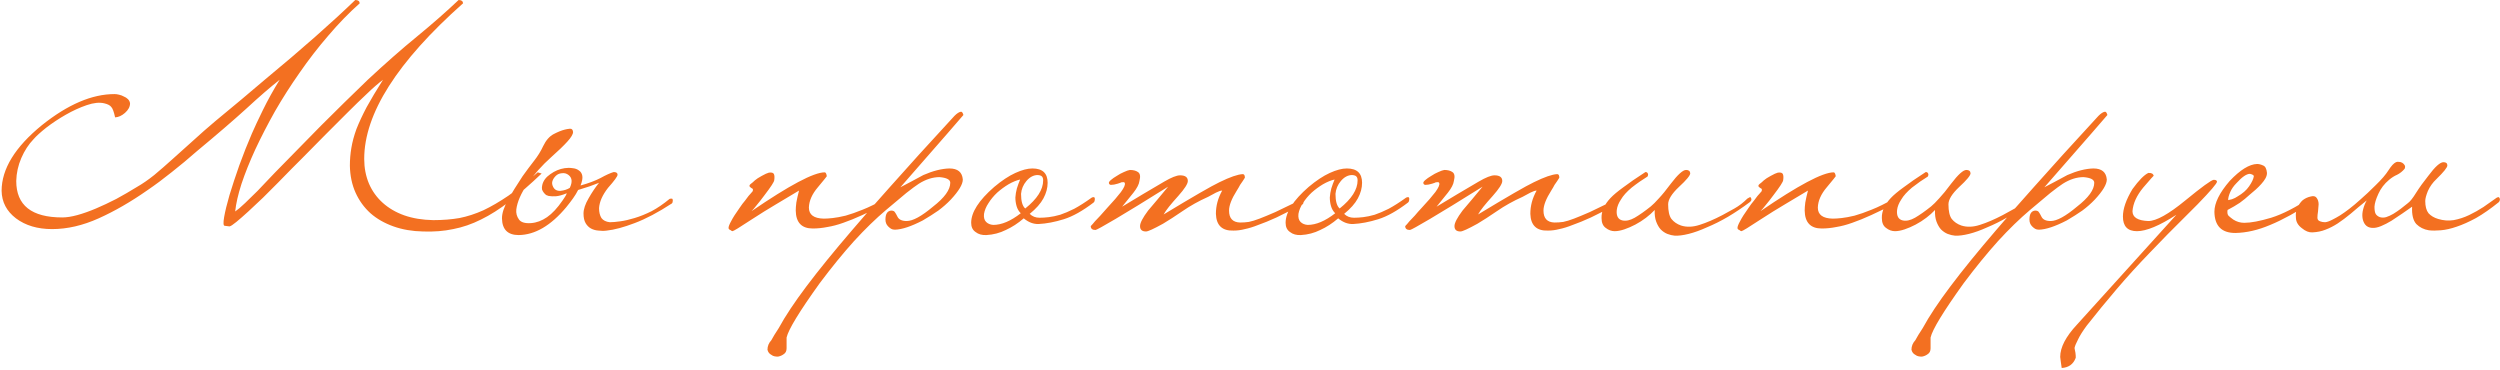 <svg width="837" height="124" viewBox="0 0 837 124" fill="none" xmlns="http://www.w3.org/2000/svg">
<path d="M145.039 73.7C148.239 73.7 151.172 73.467 153.839 73C156.506 72.467 159.172 71.6 161.839 70.4C164.506 69.133 167.306 67.5 170.239 65.5C173.172 63.433 176.439 60.833 180.039 57.7L181.339 58.1C177.472 61.767 173.906 64.867 170.639 67.4C167.372 69.933 164.172 71.967 161.039 73.5C157.972 75.033 154.872 76.1 151.739 76.7C148.606 77.367 145.239 77.633 141.639 77.5C138.039 77.433 134.739 76.867 131.739 75.8C128.739 74.733 126.172 73.267 124.039 71.4C121.906 69.467 120.239 67.167 119.039 64.5C117.839 61.833 117.206 58.833 117.139 55.5C117.139 53.433 117.306 51.433 117.639 49.5C117.972 47.5 118.539 45.4 119.339 43.2C120.206 41 121.339 38.567 122.739 35.9C124.206 33.233 126.039 30.167 128.239 26.7C126.639 27.9 124.839 29.467 122.839 31.4C120.839 33.267 118.672 35.367 116.339 37.7C114.072 39.967 111.639 42.4 109.039 45C106.506 47.6 103.906 50.233 101.239 52.9C100.372 53.767 99.206 54.933 97.739 56.4C96.339 57.867 94.806 59.433 93.139 61.1C91.472 62.767 89.772 64.467 88.039 66.2C86.306 67.867 84.672 69.4 83.139 70.8C81.606 72.2 80.272 73.367 79.139 74.3C78.006 75.233 77.239 75.733 76.839 75.8L75.239 75.6C74.772 75.6 74.706 74.633 75.039 72.7C75.372 70.767 75.972 68.3 76.839 65.3C77.772 62.233 78.872 58.9 80.139 55.3C81.472 51.633 82.872 48.1 84.339 44.7C85.206 42.7 86.439 40.067 88.039 36.8C89.639 33.533 91.506 30.167 93.639 26.7C90.506 29.167 86.772 32.4 82.439 36.4C78.106 40.333 72.606 45.067 65.939 50.6C63.139 53.067 60.339 55.4 57.539 57.6C54.806 59.8 52.072 61.833 49.339 63.7C43.806 67.567 38.372 70.7 33.039 73.1C27.706 75.5 22.506 76.7 17.439 76.7C12.572 76.7 8.539 75.5 5.339 73.1C2.206 70.7 0.606 67.633 0.539 63.9C0.539 56.567 5.039 49.233 14.039 41.9C22.706 34.967 30.806 31.5 38.339 31.5C38.806 31.5 39.306 31.567 39.839 31.7C40.439 31.833 40.972 32.033 41.439 32.3C41.972 32.5 42.439 32.8 42.839 33.2C43.239 33.6 43.472 34.067 43.539 34.6C43.539 35.733 42.972 36.8 41.839 37.8C40.772 38.733 39.672 39.233 38.539 39.3C38.139 37.433 37.706 36.267 37.239 35.8C36.839 35.267 36.072 34.867 34.939 34.6C33.339 34.2 31.372 34.4 29.039 35.2C26.706 36 24.372 37.067 22.039 38.4C19.706 39.733 17.539 41.167 15.539 42.7C13.606 44.233 12.172 45.533 11.239 46.6C9.572 48.333 8.206 50.433 7.139 52.9C6.072 55.367 5.506 57.933 5.439 60.6C5.439 68.733 10.572 72.8 20.839 72.8C22.306 72.8 24.006 72.533 25.939 72C27.872 71.467 29.939 70.733 32.139 69.8C34.339 68.867 36.606 67.8 38.939 66.6C41.272 65.333 43.572 64 45.839 62.6C47.706 61.533 49.639 60.2 51.639 58.6C53.639 56.933 55.706 55.133 57.839 53.2C60.039 51.267 62.306 49.233 64.639 47.1C67.039 44.9 69.506 42.733 72.039 40.6C75.306 37.867 78.239 35.433 80.839 33.3C83.439 31.1 86.039 28.9 88.639 26.7C100.972 16.5 111.072 7.6 118.939 -5.96046e-06C119.872 -5.96046e-06 120.372 0.367 120.439 1.1C116.839 4.3 113.339 7.9 109.939 11.9C106.539 15.833 103.339 19.967 100.339 24.3C97.339 28.567 94.572 32.9 92.039 37.3C89.572 41.7 87.372 45.967 85.439 50.1C83.572 54.167 82.039 58 80.839 61.6C79.706 65.133 79.006 68.2 78.739 70.8C79.539 70.267 80.639 69.333 82.039 68C83.439 66.667 84.839 65.3 86.239 63.9C87.639 62.433 88.906 61.1 90.039 59.9C91.172 58.7 91.872 57.967 92.139 57.7C97.139 52.567 102.239 47.367 107.439 42.1C112.706 36.833 117.939 31.7 123.139 26.7C129.006 21.233 134.506 16.4 139.639 12.2C144.839 7.933 149.472 3.867 153.539 -5.96046e-06C154.472 -5.96046e-06 154.972 0.367 155.039 1.1C132.972 20.7 121.939 38.067 121.939 53.2C121.939 56.2 122.472 58.967 123.539 61.5C124.606 63.967 126.139 66.1 128.139 67.9C130.139 69.7 132.539 71.1 135.339 72.1C138.206 73.1 141.439 73.633 145.039 73.7ZM225.261 67C225.261 67.533 225.161 67.9 224.961 68.1C220.361 71.1 216.194 73.3 212.461 74.7C208.794 76.1 205.694 76.933 203.161 77.2C202.228 77.333 201.294 77.333 200.361 77.2C199.428 77.133 198.594 76.9 197.861 76.5C197.128 76.1 196.528 75.5 196.061 74.7C195.594 73.9 195.361 72.833 195.361 71.5C195.361 70.033 195.928 68.333 197.061 66.4C198.194 64.4 199.361 62.667 200.561 61.2C199.628 61.533 198.561 61.933 197.361 62.4C196.161 62.8 194.894 63.2 193.561 63.6C193.094 64.533 192.528 65.467 191.861 66.4C191.194 67.333 190.428 68.333 189.561 69.4C184.428 75.533 179.128 78.633 173.661 78.7C169.994 78.7 168.128 76.833 168.061 73.1C168.061 71.367 168.728 69.333 170.061 67C171.328 64.667 172.961 62 174.961 59C176.294 57.133 177.561 55.433 178.761 53.9C180.028 52.3 181.061 50.633 181.861 48.9C182.794 46.967 183.961 45.633 185.361 44.9C186.761 44.167 187.994 43.667 189.061 43.4C189.528 43.267 190.094 43.167 190.761 43.1C191.428 43.033 191.794 43.4 191.861 44.2C191.861 44.933 191.228 46 189.961 47.4C188.694 48.8 186.894 50.533 184.561 52.6C181.428 55.4 178.761 58.4 176.561 61.6C174.428 64.733 173.194 67.567 172.861 70.1C172.728 71.367 173.028 72.5 173.761 73.5C174.428 74.433 175.761 74.833 177.761 74.7C179.628 74.567 181.428 73.9 183.161 72.7C184.894 71.5 186.628 69.633 188.361 67.1C188.694 66.633 188.961 66.233 189.161 65.9C189.428 65.5 189.628 65.1 189.761 64.7C188.294 65.3 187.094 65.633 186.161 65.7C185.228 65.767 184.394 65.733 183.661 65.6C183.461 65.533 183.194 65.433 182.861 65.3C182.594 65.1 182.328 64.833 182.061 64.5C181.794 64.167 181.594 63.8 181.461 63.4C181.394 62.933 181.428 62.433 181.561 61.9C181.894 60.5 182.794 59.3 184.261 58.3C185.728 57.233 187.328 56.567 189.061 56.3C189.928 56.167 190.794 56.167 191.661 56.3C192.528 56.367 193.261 56.633 193.861 57.1C194.461 57.5 194.828 58.1 194.961 58.9C195.094 59.7 194.894 60.767 194.361 62.1C197.028 61.367 199.261 60.533 201.061 59.6C202.861 58.6 204.328 57.933 205.461 57.6C206.328 57.6 206.761 57.9 206.761 58.5C206.761 59.033 205.694 60.5 203.561 62.9C201.694 65.3 200.694 67.567 200.561 69.7C200.561 71.033 200.828 72.133 201.361 73C201.961 73.8 202.894 74.267 204.161 74.4C205.094 74.4 206.261 74.3 207.661 74.1C209.128 73.9 210.728 73.533 212.461 73C214.261 72.467 216.161 71.7 218.161 70.7C220.161 69.633 222.161 68.267 224.161 66.6C224.228 66.533 224.494 66.5 224.961 66.5C225.094 66.5 225.194 66.667 225.261 67ZM190.761 62.9C191.694 60.967 191.561 59.533 190.361 58.6C189.694 58.067 188.928 57.867 188.061 58C187.261 58.067 186.594 58.367 186.061 58.9C185.528 59.433 185.161 60 184.961 60.6C184.761 61.2 184.828 61.833 185.161 62.5C185.628 63.5 186.461 63.967 187.661 63.9C188.861 63.767 189.894 63.433 190.761 62.9ZM297.116 67.1C297.116 67.233 297.083 67.4 297.016 67.6C297.016 67.8 296.916 67.967 296.716 68.1C293.716 69.633 291.05 70.933 288.716 72C286.383 73.067 284.25 73.933 282.316 74.6C280.45 75.267 278.683 75.733 277.016 76C275.35 76.333 273.716 76.5 272.116 76.5C268.383 76.5 266.483 74.5 266.416 70.5C266.416 69.767 266.483 68.867 266.616 67.8C266.816 66.667 267.116 65.333 267.516 63.8C265.05 65.267 262.483 66.8 259.816 68.4C257.216 69.933 254.483 71.633 251.616 73.5C247.683 76.1 245.55 77.4 245.216 77.4C245.083 77.4 244.85 77.267 244.516 77C244.116 76.867 243.916 76.633 243.916 76.3C243.916 75.833 244.216 75.067 244.816 74C245.35 72.933 246.283 71.467 247.616 69.6C248.283 68.6 248.883 67.8 249.416 67.2C249.883 66.533 250.283 66 250.616 65.6C250.95 65.2 251.216 64.9 251.416 64.7C251.683 64.433 251.883 64.2 252.016 64C252.15 63.467 252.083 63.167 251.816 63.1C251.616 63.033 251.35 62.833 251.016 62.5C250.816 62.233 250.916 61.933 251.316 61.6C251.783 61.267 252.25 60.867 252.716 60.4C253.25 59.933 254.016 59.433 255.016 58.9C256.083 58.3 256.883 57.933 257.416 57.8C258.35 57.667 258.916 57.833 259.116 58.3C259.316 58.767 259.35 59.433 259.216 60.3C259.216 60.833 258.116 62.533 255.916 65.4C254.983 66.667 254.15 67.733 253.416 68.6C252.75 69.467 252.15 70.167 251.616 70.7C264.283 62.033 272.45 57.7 276.116 57.7C276.45 57.7 276.683 58.133 276.816 59C276.816 59.067 275.816 60.3 273.816 62.7C271.883 64.967 270.883 67.233 270.816 69.5C270.816 71.9 272.483 73.133 275.816 73.2C276.616 73.2 277.616 73.133 278.816 73C280.016 72.867 281.45 72.6 283.116 72.2C284.783 71.733 286.683 71.067 288.816 70.2C291.016 69.333 293.45 68.133 296.116 66.6C296.183 66.467 296.383 66.4 296.716 66.4C296.916 66.4 297.05 66.633 297.116 67.1ZM322.549 38.5C322.549 38.567 315.516 46.633 301.449 62.7C302.716 62.033 303.983 61.367 305.249 60.7C306.516 60.033 307.816 59.333 309.149 58.6C312.349 57.2 315.249 56.467 317.849 56.4C320.649 56.4 322.149 57.633 322.349 60.1C322.349 61.7 321.016 63.933 318.349 66.8C317.083 68.133 315.683 69.367 314.149 70.5C312.616 71.567 310.883 72.667 308.949 73.8C305.083 75.8 301.983 76.833 299.649 76.9C299.116 76.9 298.683 76.8 298.349 76.6C298.016 76.4 297.683 76.133 297.349 75.8C296.749 75.2 296.449 74.433 296.449 73.5C296.449 71.633 297.083 70.633 298.349 70.5C299.016 70.5 299.449 70.7 299.649 71.1C299.849 71.367 300.116 71.833 300.449 72.5C300.916 73.5 301.949 74 303.549 74C305.616 74 308.549 72.4 312.349 69.2C316.216 66.2 318.149 63.533 318.149 61.2C318.149 60.133 316.949 59.5 314.549 59.3C312.283 59.3 309.983 60.033 307.649 61.5C306.716 62.1 305.316 63.133 303.449 64.6C301.649 66.067 299.383 67.967 296.649 70.3C293.183 73.233 289.616 76.7 285.949 80.7C282.283 84.767 278.449 89.467 274.449 94.8C267.649 104.267 263.949 110.333 263.349 113V116.6C263.349 117.533 263.016 118.2 262.349 118.6C261.816 119 261.183 119.267 260.449 119.4C260.049 119.4 259.683 119.367 259.349 119.3C258.949 119.233 258.583 119.067 258.249 118.8C257.583 118.467 257.149 117.9 256.949 117.1C256.949 115.9 257.383 114.833 258.249 113.9C258.983 112.567 259.583 111.567 260.049 110.9C260.449 110.3 260.683 109.933 260.749 109.8C262.883 105.867 265.983 101.2 270.049 95.8C274.116 90.4 279.183 84.167 285.249 77.1C288.116 73.7 292.383 68.833 298.049 62.5C303.649 56.167 310.816 48.267 319.549 38.8C320.416 37.933 321.149 37.467 321.749 37.4C322.083 37.4 322.349 37.767 322.549 38.5ZM366.548 66.6C366.548 66.867 366.514 67.1 366.448 67.3C366.448 67.433 366.348 67.6 366.148 67.8C362.481 70.6 359.148 72.467 356.148 73.4C353.148 74.333 350.348 74.867 347.748 75C346.014 75.067 344.348 74.433 342.748 73.1C340.814 74.767 338.814 76.067 336.748 77C334.748 78 332.581 78.567 330.248 78.7C328.781 78.767 327.581 78.433 326.648 77.7C325.648 77.033 325.148 76 325.148 74.6C325.148 71.067 327.714 67.067 332.848 62.6C335.381 60.467 337.748 58.9 339.948 57.9C342.148 56.9 344.048 56.4 345.648 56.4C349.048 56.4 350.748 58 350.748 61.2C350.748 62.933 350.281 64.667 349.348 66.4C348.414 68.133 346.881 69.867 344.748 71.6C345.614 72.467 346.714 72.9 348.048 72.9C348.981 72.9 350.014 72.833 351.148 72.7C352.281 72.567 353.548 72.3 354.948 71.9C356.348 71.433 357.914 70.767 359.648 69.9C361.381 68.967 363.314 67.733 365.448 66.2C365.648 66.067 365.881 66 366.148 66C366.414 66 366.548 66.2 366.548 66.6ZM349.248 60.4C349.248 59.8 349.114 59.367 348.848 59.1C348.648 58.833 348.181 58.667 347.448 58.6C346.048 58.6 344.781 59.267 343.648 60.6C342.581 61.867 341.981 63.3 341.848 64.9C341.848 67.367 342.314 69 343.248 69.8C347.248 66.6 349.248 63.467 349.248 60.4ZM341.748 71.4C341.081 70.733 340.614 69.933 340.348 69C340.081 68.067 339.948 67.1 339.948 66.1C340.014 65.1 340.181 64.1 340.448 63.1C340.781 62.033 341.148 61.033 341.548 60.1C340.348 60.367 339.048 60.9 337.648 61.7C336.314 62.5 335.048 63.433 333.848 64.5C332.714 65.567 331.748 66.733 330.948 68C330.148 69.2 329.648 70.4 329.448 71.6C329.314 72.8 329.548 73.7 330.148 74.3C330.748 74.9 331.548 75.233 332.548 75.3C335.348 75.3 338.414 74 341.748 71.4ZM436.385 67.5C436.452 67.7 436.418 67.933 436.285 68.2C436.218 68.4 436.085 68.5 435.885 68.5C432.552 70.233 429.718 71.667 427.385 72.8C425.052 73.867 423.018 74.7 421.285 75.3C419.618 75.967 418.118 76.433 416.785 76.7C415.518 77.033 414.252 77.2 412.985 77.2C409.185 77.333 407.218 75.467 407.085 71.6C407.085 70.267 407.252 68.967 407.585 67.7C407.918 66.433 408.452 65.133 409.185 63.8C408.718 63.8 408.018 64.033 407.085 64.5C406.218 64.967 405.352 65.433 404.485 65.9C401.352 67.3 398.485 68.9 395.885 70.7C393.352 72.433 391.185 73.833 389.385 74.9C386.252 76.633 384.352 77.5 383.685 77.5C382.352 77.5 381.685 76.9 381.685 75.7C381.685 74.633 382.585 72.9 384.385 70.5C385.518 69.167 386.618 67.867 387.685 66.6C388.752 65.267 389.885 63.9 391.085 62.5C383.418 67.3 377.552 70.9 373.485 73.3C369.418 75.7 367.185 76.933 366.785 77C365.718 77 365.185 76.567 365.185 75.7C365.585 75.3 366.052 74.767 366.585 74.1C367.052 73.567 367.652 72.933 368.385 72.2C369.052 71.4 369.852 70.5 370.785 69.5C372.718 67.433 374.218 65.7 375.285 64.3C376.352 62.833 376.785 61.833 376.585 61.3C376.518 61.033 376.285 60.933 375.885 61C375.485 61 375.218 61.067 375.085 61.2C374.885 61.267 374.585 61.367 374.185 61.5C373.785 61.567 373.385 61.667 372.985 61.8C372.585 61.867 372.218 61.9 371.885 61.9C371.552 61.833 371.352 61.667 371.285 61.4C371.152 61.133 371.352 60.767 371.885 60.3C372.418 59.833 373.085 59.367 373.885 58.9C374.685 58.367 375.485 57.933 376.285 57.6C377.152 57.2 377.818 56.967 378.285 56.9C379.418 56.9 380.318 57.133 380.985 57.6C381.718 58.067 381.885 59.067 381.485 60.6C381.352 61.667 380.685 62.967 379.485 64.5C378.285 66.033 377.018 67.6 375.685 69.2C380.285 66.4 384.985 63.6 389.785 60.8C392.185 59.4 393.952 58.7 395.085 58.7C396.818 58.7 397.685 59.333 397.685 60.6C397.685 61.533 396.618 63.2 394.485 65.6C393.218 67 392.185 68.2 391.385 69.2C390.585 70.2 389.985 71.067 389.585 71.8C399.385 65.867 405.618 62.267 408.285 61C411.818 59.267 414.418 58.367 416.085 58.3C416.552 58.3 416.785 58.7 416.785 59.5C416.585 59.833 416.352 60.2 416.085 60.6C415.818 60.933 415.518 61.367 415.185 61.9C414.918 62.433 414.552 63.067 414.085 63.8C412.352 66.533 411.485 68.767 411.485 70.5C411.485 73.1 412.718 74.433 415.185 74.5C416.185 74.5 417.152 74.433 418.085 74.3C419.085 74.1 420.285 73.733 421.685 73.2C423.085 72.667 424.852 71.933 426.985 71C429.118 70 431.885 68.667 435.285 67C435.418 66.933 435.585 66.9 435.785 66.9C436.052 66.9 436.252 67.1 436.385 67.5ZM471.821 66.6C471.821 66.867 471.788 67.1 471.721 67.3C471.721 67.433 471.621 67.6 471.421 67.8C467.754 70.6 464.421 72.467 461.421 73.4C458.421 74.333 455.621 74.867 453.021 75C451.288 75.067 449.621 74.433 448.021 73.1C446.088 74.767 444.088 76.067 442.021 77C440.021 78 437.854 78.567 435.521 78.7C434.054 78.767 432.854 78.433 431.921 77.7C430.921 77.033 430.421 76 430.421 74.6C430.421 71.067 432.988 67.067 438.121 62.6C440.654 60.467 443.021 58.9 445.221 57.9C447.421 56.9 449.321 56.4 450.921 56.4C454.321 56.4 456.021 58 456.021 61.2C456.021 62.933 455.554 64.667 454.621 66.4C453.688 68.133 452.154 69.867 450.021 71.6C450.888 72.467 451.988 72.9 453.321 72.9C454.254 72.9 455.288 72.833 456.421 72.7C457.554 72.567 458.821 72.3 460.221 71.9C461.621 71.433 463.188 70.767 464.921 69.9C466.654 68.967 468.588 67.733 470.721 66.2C470.921 66.067 471.154 66 471.421 66C471.688 66 471.821 66.2 471.821 66.6ZM454.521 60.4C454.521 59.8 454.388 59.367 454.121 59.1C453.921 58.833 453.454 58.667 452.721 58.6C451.321 58.6 450.054 59.267 448.921 60.6C447.854 61.867 447.254 63.3 447.121 64.9C447.121 67.367 447.588 69 448.521 69.8C452.521 66.6 454.521 63.467 454.521 60.4ZM447.021 71.4C446.354 70.733 445.888 69.933 445.621 69C445.354 68.067 445.221 67.1 445.221 66.1C445.288 65.1 445.454 64.1 445.721 63.1C446.054 62.033 446.421 61.033 446.821 60.1C445.621 60.367 444.321 60.9 442.921 61.7C441.588 62.5 440.321 63.433 439.121 64.5C437.988 65.567 437.021 66.733 436.221 68C435.421 69.2 434.921 70.4 434.721 71.6C434.588 72.8 434.821 73.7 435.421 74.3C436.021 74.9 436.821 75.233 437.821 75.3C440.621 75.3 443.688 74 447.021 71.4ZM541.659 67.5C541.725 67.7 541.692 67.933 541.559 68.2C541.492 68.4 541.359 68.5 541.159 68.5C537.825 70.233 534.992 71.667 532.659 72.8C530.325 73.867 528.292 74.7 526.559 75.3C524.892 75.967 523.392 76.433 522.059 76.7C520.792 77.033 519.525 77.2 518.259 77.2C514.459 77.333 512.492 75.467 512.359 71.6C512.359 70.267 512.525 68.967 512.859 67.7C513.192 66.433 513.725 65.133 514.459 63.8C513.992 63.8 513.292 64.033 512.359 64.5C511.492 64.967 510.625 65.433 509.759 65.9C506.625 67.3 503.759 68.9 501.159 70.7C498.625 72.433 496.459 73.833 494.659 74.9C491.525 76.633 489.625 77.5 488.959 77.5C487.625 77.5 486.959 76.9 486.959 75.7C486.959 74.633 487.859 72.9 489.659 70.5C490.792 69.167 491.892 67.867 492.959 66.6C494.025 65.267 495.159 63.9 496.359 62.5C488.692 67.3 482.825 70.9 478.759 73.3C474.692 75.7 472.459 76.933 472.059 77C470.992 77 470.459 76.567 470.459 75.7C470.859 75.3 471.325 74.767 471.859 74.1C472.325 73.567 472.925 72.933 473.659 72.2C474.325 71.4 475.125 70.5 476.059 69.5C477.992 67.433 479.492 65.7 480.559 64.3C481.625 62.833 482.059 61.833 481.859 61.3C481.792 61.033 481.559 60.933 481.159 61C480.759 61 480.492 61.067 480.359 61.2C480.159 61.267 479.859 61.367 479.459 61.5C479.059 61.567 478.659 61.667 478.259 61.8C477.859 61.867 477.492 61.9 477.159 61.9C476.825 61.833 476.625 61.667 476.559 61.4C476.425 61.133 476.625 60.767 477.159 60.3C477.692 59.833 478.359 59.367 479.159 58.9C479.959 58.367 480.759 57.933 481.559 57.6C482.425 57.2 483.092 56.967 483.559 56.9C484.692 56.9 485.592 57.133 486.259 57.6C486.992 58.067 487.159 59.067 486.759 60.6C486.625 61.667 485.959 62.967 484.759 64.5C483.559 66.033 482.292 67.6 480.959 69.2C485.559 66.4 490.259 63.6 495.059 60.8C497.459 59.4 499.225 58.7 500.359 58.7C502.092 58.7 502.959 59.333 502.959 60.6C502.959 61.533 501.892 63.2 499.759 65.6C498.492 67 497.459 68.2 496.659 69.2C495.859 70.2 495.259 71.067 494.859 71.8C504.659 65.867 510.892 62.267 513.559 61C517.092 59.267 519.692 58.367 521.359 58.3C521.825 58.3 522.059 58.7 522.059 59.5C521.859 59.833 521.625 60.2 521.359 60.6C521.092 60.933 520.792 61.367 520.459 61.9C520.192 62.433 519.825 63.067 519.359 63.8C517.625 66.533 516.759 68.767 516.759 70.5C516.759 73.1 517.992 74.433 520.459 74.5C521.459 74.5 522.425 74.433 523.359 74.3C524.359 74.1 525.559 73.733 526.959 73.2C528.359 72.667 530.125 71.933 532.259 71C534.392 70 537.159 68.667 540.559 67C540.692 66.933 540.859 66.9 541.059 66.9C541.325 66.9 541.525 67.1 541.659 67.5ZM584.995 66.5C585.261 66.367 585.495 66.233 585.695 66.1C585.961 65.9 586.161 66 586.295 66.4C586.495 66.867 586.328 67.3 585.795 67.7C583.395 69.5 580.961 71.133 578.495 72.6C576.095 74 573.761 75.167 571.495 76.1C569.295 77.1 567.261 77.833 565.395 78.3C563.528 78.767 561.961 78.967 560.695 78.9C559.895 78.833 559.061 78.633 558.195 78.3C557.395 77.967 556.661 77.467 555.995 76.8C555.395 76.133 554.895 75.267 554.495 74.2C554.095 73.133 553.928 71.833 553.995 70.3C553.195 71.167 552.228 72.033 551.095 72.9C549.961 73.767 548.761 74.533 547.495 75.2C546.228 75.867 544.995 76.4 543.795 76.8C542.595 77.2 541.528 77.4 540.595 77.4C539.528 77.4 538.528 77.033 537.595 76.3C536.661 75.633 536.195 74.533 536.195 73C536.128 70.733 537.128 68.5 539.195 66.3C540.128 65.3 541.561 64.1 543.495 62.7C545.428 61.233 547.895 59.533 550.895 57.6C551.295 57.6 551.561 57.767 551.695 58.1C551.828 58.367 551.795 58.7 551.595 59.1C550.728 59.633 549.861 60.2 548.995 60.8C548.128 61.4 547.228 62.067 546.295 62.8C544.628 64.2 543.428 65.533 542.695 66.8C541.895 68 541.428 69.167 541.295 70.3C541.095 72.3 541.728 73.467 543.195 73.8C544.395 74.067 545.761 73.767 547.295 72.9C548.895 71.967 550.695 70.7 552.695 69.1C553.428 68.5 554.328 67.6 555.395 66.4C556.528 65.2 557.861 63.567 559.395 61.5C561.728 58.433 563.428 56.9 564.495 56.9C565.361 56.9 565.828 57.267 565.895 58C565.895 58.733 564.628 60.267 562.095 62.6C559.695 64.867 558.495 66.8 558.495 68.4C558.495 70.667 558.861 72.3 559.595 73.3C560.395 74.3 561.461 75.033 562.795 75.5C564.661 76.1 566.728 76.033 568.995 75.3C571.328 74.567 573.895 73.467 576.695 72C577.828 71.4 579.161 70.667 580.695 69.8C582.228 68.933 583.661 67.833 584.995 66.5ZM634.909 67.1C634.909 67.233 634.876 67.4 634.809 67.6C634.809 67.8 634.709 67.967 634.509 68.1C631.509 69.633 628.843 70.933 626.509 72C624.176 73.067 622.043 73.933 620.109 74.6C618.243 75.267 616.476 75.733 614.809 76C613.143 76.333 611.509 76.5 609.909 76.5C606.176 76.5 604.276 74.5 604.209 70.5C604.209 69.767 604.276 68.867 604.409 67.8C604.609 66.667 604.909 65.333 605.309 63.8C602.843 65.267 600.276 66.8 597.609 68.4C595.009 69.933 592.276 71.633 589.409 73.5C585.476 76.1 583.343 77.4 583.009 77.4C582.876 77.4 582.643 77.267 582.309 77C581.909 76.867 581.709 76.633 581.709 76.3C581.709 75.833 582.009 75.067 582.609 74C583.143 72.933 584.076 71.467 585.409 69.6C586.076 68.6 586.676 67.8 587.209 67.2C587.676 66.533 588.076 66 588.409 65.6C588.743 65.2 589.009 64.9 589.209 64.7C589.476 64.433 589.676 64.2 589.809 64C589.943 63.467 589.876 63.167 589.609 63.1C589.409 63.033 589.143 62.833 588.809 62.5C588.609 62.233 588.709 61.933 589.109 61.6C589.576 61.267 590.043 60.867 590.509 60.4C591.043 59.933 591.809 59.433 592.809 58.9C593.876 58.3 594.676 57.933 595.209 57.8C596.143 57.667 596.709 57.833 596.909 58.3C597.109 58.767 597.143 59.433 597.009 60.3C597.009 60.833 595.909 62.533 593.709 65.4C592.776 66.667 591.943 67.733 591.209 68.6C590.543 69.467 589.943 70.167 589.409 70.7C602.076 62.033 610.243 57.7 613.909 57.7C614.243 57.7 614.476 58.133 614.609 59C614.609 59.067 613.609 60.3 611.609 62.7C609.676 64.967 608.676 67.233 608.609 69.5C608.609 71.9 610.276 73.133 613.609 73.2C614.409 73.2 615.409 73.133 616.609 73C617.809 72.867 619.243 72.6 620.909 72.2C622.576 71.733 624.476 71.067 626.609 70.2C628.809 69.333 631.243 68.133 633.909 66.6C633.976 66.467 634.176 66.4 634.509 66.4C634.709 66.4 634.843 66.633 634.909 67.1ZM678.842 66.5C679.109 66.367 679.342 66.233 679.542 66.1C679.809 65.9 680.009 66 680.142 66.4C680.342 66.867 680.176 67.3 679.642 67.7C677.242 69.5 674.809 71.133 672.342 72.6C669.942 74 667.609 75.167 665.342 76.1C663.142 77.1 661.109 77.833 659.242 78.3C657.376 78.767 655.809 78.967 654.542 78.9C653.742 78.833 652.909 78.633 652.042 78.3C651.242 77.967 650.509 77.467 649.842 76.8C649.242 76.133 648.742 75.267 648.342 74.2C647.942 73.133 647.776 71.833 647.842 70.3C647.042 71.167 646.076 72.033 644.942 72.9C643.809 73.767 642.609 74.533 641.342 75.2C640.076 75.867 638.842 76.4 637.642 76.8C636.442 77.2 635.376 77.4 634.442 77.4C633.376 77.4 632.376 77.033 631.442 76.3C630.509 75.633 630.042 74.533 630.042 73C629.976 70.733 630.976 68.5 633.042 66.3C633.976 65.3 635.409 64.1 637.342 62.7C639.276 61.233 641.742 59.533 644.742 57.6C645.142 57.6 645.409 57.767 645.542 58.1C645.676 58.367 645.642 58.7 645.442 59.1C644.576 59.633 643.709 60.2 642.842 60.8C641.976 61.4 641.076 62.067 640.142 62.8C638.476 64.2 637.276 65.533 636.542 66.8C635.742 68 635.276 69.167 635.142 70.3C634.942 72.3 635.576 73.467 637.042 73.8C638.242 74.067 639.609 73.767 641.142 72.9C642.742 71.967 644.542 70.7 646.542 69.1C647.276 68.5 648.176 67.6 649.242 66.4C650.376 65.2 651.709 63.567 653.242 61.5C655.576 58.433 657.276 56.9 658.342 56.9C659.209 56.9 659.676 57.267 659.742 58C659.742 58.733 658.476 60.267 655.942 62.6C653.542 64.867 652.342 66.8 652.342 68.4C652.342 70.667 652.709 72.3 653.442 73.3C654.242 74.3 655.309 75.033 656.642 75.5C658.509 76.1 660.576 76.033 662.842 75.3C665.176 74.567 667.742 73.467 670.542 72C671.676 71.4 673.009 70.667 674.542 69.8C676.076 68.933 677.509 67.833 678.842 66.5ZM705.557 38.5C705.557 38.567 698.524 46.633 684.457 62.7C685.724 62.033 686.99 61.367 688.257 60.7C689.524 60.033 690.824 59.333 692.157 58.6C695.357 57.2 698.257 56.467 700.857 56.4C703.657 56.4 705.157 57.633 705.357 60.1C705.357 61.7 704.024 63.933 701.357 66.8C700.09 68.133 698.69 69.367 697.157 70.5C695.624 71.567 693.89 72.667 691.957 73.8C688.09 75.8 684.99 76.833 682.657 76.9C682.124 76.9 681.69 76.8 681.357 76.6C681.024 76.4 680.69 76.133 680.357 75.8C679.757 75.2 679.457 74.433 679.457 73.5C679.457 71.633 680.09 70.633 681.357 70.5C682.024 70.5 682.457 70.7 682.657 71.1C682.857 71.367 683.124 71.833 683.457 72.5C683.924 73.5 684.957 74 686.557 74C688.624 74 691.557 72.4 695.357 69.2C699.224 66.2 701.157 63.533 701.157 61.2C701.157 60.133 699.957 59.5 697.557 59.3C695.29 59.3 692.99 60.033 690.657 61.5C689.724 62.1 688.324 63.133 686.457 64.6C684.657 66.067 682.39 67.967 679.657 70.3C676.19 73.233 672.624 76.7 668.957 80.7C665.29 84.767 661.457 89.467 657.457 94.8C650.657 104.267 646.957 110.333 646.357 113V116.6C646.357 117.533 646.024 118.2 645.357 118.6C644.824 119 644.19 119.267 643.457 119.4C643.057 119.4 642.69 119.367 642.357 119.3C641.957 119.233 641.59 119.067 641.257 118.8C640.59 118.467 640.157 117.9 639.957 117.1C639.957 115.9 640.39 114.833 641.257 113.9C641.99 112.567 642.59 111.567 643.057 110.9C643.457 110.3 643.69 109.933 643.757 109.8C645.89 105.867 648.99 101.2 653.057 95.8C657.124 90.4 662.19 84.167 668.257 77.1C671.124 73.7 675.39 68.833 681.057 62.5C686.657 56.167 693.824 48.267 702.557 38.8C703.424 37.933 704.157 37.467 704.757 37.4C705.09 37.4 705.357 37.767 705.557 38.5ZM742.255 60.8C742.255 61.4 740.089 63.933 735.755 68.4C731.755 72.4 728.422 75.733 725.755 78.4C723.155 81.067 721.155 83.133 719.755 84.6C715.822 88.667 712.122 92.733 708.655 96.8C705.189 100.867 701.855 104.933 698.655 109C697.322 110.8 696.355 112.333 695.755 113.6C695.089 114.867 694.689 115.833 694.555 116.5C694.555 116.7 694.589 116.9 694.655 117.1C694.722 117.367 694.789 117.7 694.855 118.1C694.922 118.5 694.955 118.833 694.955 119.1C694.955 119.433 694.955 119.667 694.955 119.8C694.155 121.933 692.589 123.067 690.255 123.2C690.122 122.4 690.022 121.7 689.955 121.1C689.889 120.567 689.822 120.033 689.755 119.5C689.755 116.3 691.622 112.7 695.355 108.7L728.655 71.9C722.989 75.567 718.589 77.4 715.455 77.4C712.322 77.4 710.755 75.767 710.755 72.5C710.755 69.9 711.822 66.833 713.955 63.3C716.089 60.367 717.855 58.567 719.255 57.9C720.322 57.833 720.922 58.167 721.055 58.9C721.055 58.767 719.889 60.067 717.555 62.8C715.355 65.467 714.155 68.1 713.955 70.7C713.955 72.767 715.722 73.867 719.255 74C721.922 74 726.055 71.7 731.655 67.1C737.189 62.567 740.355 60.267 741.155 60.2C741.822 60.2 742.189 60.4 742.255 60.8ZM774.784 66.3C774.85 66.767 774.75 67.133 774.484 67.4C768.95 71 764.15 73.633 760.084 75.3C756.017 77.033 752.117 77.933 748.384 78C743.784 78 741.45 75.633 741.384 70.9C741.384 67.967 743.084 64.533 746.484 60.6C750.017 56.867 753.084 54.967 755.684 54.9C756.284 54.9 756.95 55.067 757.684 55.4C758.417 55.667 758.85 56.5 758.984 57.9C758.984 58.5 758.817 59.1 758.484 59.7C758.15 60.3 757.684 60.933 757.084 61.6C756.55 62.2 755.917 62.833 755.184 63.5C754.517 64.1 753.85 64.667 753.184 65.2C752.184 66.133 751.084 67.033 749.884 67.9C748.684 68.7 747.317 69.5 745.784 70.3C745.65 71.167 745.75 71.8 746.084 72.2C746.417 72.533 746.95 72.967 747.684 73.5C748.817 74.233 750.05 74.6 751.384 74.6C753.584 74.6 756.584 74.033 760.384 72.9C764.25 71.7 768.717 69.4 773.784 66C773.984 65.8 774.184 65.733 774.384 65.8C774.65 65.8 774.784 65.967 774.784 66.3ZM754.584 59C754.584 58.667 754.15 58.4 753.284 58.2C752.15 58.2 750.65 59.233 748.784 61.3C747.85 62.233 747.15 63.233 746.684 64.3C746.217 65.367 745.984 66.267 745.984 67C746.117 67 746.55 66.9 747.284 66.7C748.017 66.433 748.617 66.133 749.084 65.8C750.817 64.8 752.117 63.667 752.984 62.4C753.917 61.067 754.45 59.933 754.584 59ZM813.174 77.1C811.508 76.833 810.108 76.133 808.974 75C807.908 73.8 807.441 71.867 807.574 69.2C806.574 69.867 805.474 70.633 804.274 71.5C803.074 72.3 801.874 73.1 800.674 73.9C799.474 74.633 798.308 75.233 797.174 75.7C796.041 76.167 795.041 76.367 794.174 76.3C793.174 76.233 792.408 75.867 791.874 75.2C791.408 74.6 791.108 73.867 790.974 73C790.841 72.067 790.908 71.1 791.174 70.1C791.441 69.033 791.841 68.033 792.374 67.1C790.374 68.7 788.608 70.167 787.074 71.5C785.541 72.767 784.074 73.867 782.674 74.8C781.341 75.667 779.974 76.367 778.574 76.9C777.241 77.433 775.774 77.733 774.174 77.8C773.041 77.867 771.874 77.4 770.674 76.4C769.408 75.467 768.741 74.333 768.674 73C768.541 71.4 768.741 70.133 769.274 69.2C769.808 68.267 770.374 67.533 770.974 67C771.774 66.4 772.641 66 773.574 65.8C774.508 65.533 775.174 65.667 775.574 66.2C776.041 66.8 776.274 67.533 776.274 68.4C776.208 69.2 776.141 70 776.074 70.8C775.941 71.6 775.874 72.3 775.874 72.9C775.874 73.5 776.174 73.9 776.774 74.1C777.241 74.3 777.808 74.4 778.474 74.4C779.141 74.333 779.974 74.033 780.974 73.5C781.774 73.1 782.608 72.633 783.474 72.1C784.408 71.5 785.441 70.767 786.574 69.9C787.708 69.033 788.974 67.967 790.374 66.7C791.841 65.433 793.508 63.867 795.374 62C797.308 60.133 798.741 58.467 799.674 57C800.608 55.533 801.441 54.633 802.174 54.3C802.441 54.167 802.774 54.133 803.174 54.2C803.574 54.2 803.941 54.3 804.274 54.5C804.608 54.7 804.874 54.967 805.074 55.3C805.274 55.633 805.274 56.033 805.074 56.5C804.341 57.367 803.508 58.033 802.574 58.5C801.641 58.9 800.741 59.467 799.874 60.2C798.274 61.533 797.074 63.1 796.274 64.9C795.474 66.633 795.041 68.067 794.974 69.2C794.974 70.333 795.108 71.133 795.374 71.6C795.641 72.067 796.108 72.433 796.774 72.7C797.441 72.9 798.141 72.9 798.874 72.7C799.674 72.433 800.474 72.067 801.274 71.6C802.141 71.067 802.974 70.5 803.774 69.9C804.641 69.233 805.441 68.6 806.174 68C806.908 67.467 807.808 66.333 808.874 64.6C810.008 62.8 811.374 60.9 812.974 58.9C815.241 55.833 816.941 54.3 818.074 54.3C818.941 54.3 819.374 54.667 819.374 55.4C819.374 56.067 818.141 57.6 815.674 60C814.474 61.133 813.541 62.433 812.874 63.9C812.274 65.367 811.974 66.5 811.974 67.3C811.974 69.1 812.341 70.467 813.074 71.4C813.874 72.267 814.941 72.9 816.274 73.3C818.008 73.833 819.741 73.967 821.474 73.7C823.274 73.367 825.008 72.8 826.674 72C828.341 71.2 829.941 70.3 831.474 69.3C833.008 68.233 834.474 67.2 835.874 66.2C836.141 66.067 836.341 66 836.474 66C836.674 66 836.841 66.2 836.974 66.6C836.974 67.067 836.841 67.433 836.574 67.7C833.841 69.9 831.308 71.667 828.974 73C826.641 74.267 824.474 75.233 822.474 75.9C820.541 76.567 818.774 76.967 817.174 77.1C815.641 77.233 814.308 77.233 813.174 77.1Z" fill="#F37021"/>
</svg>
